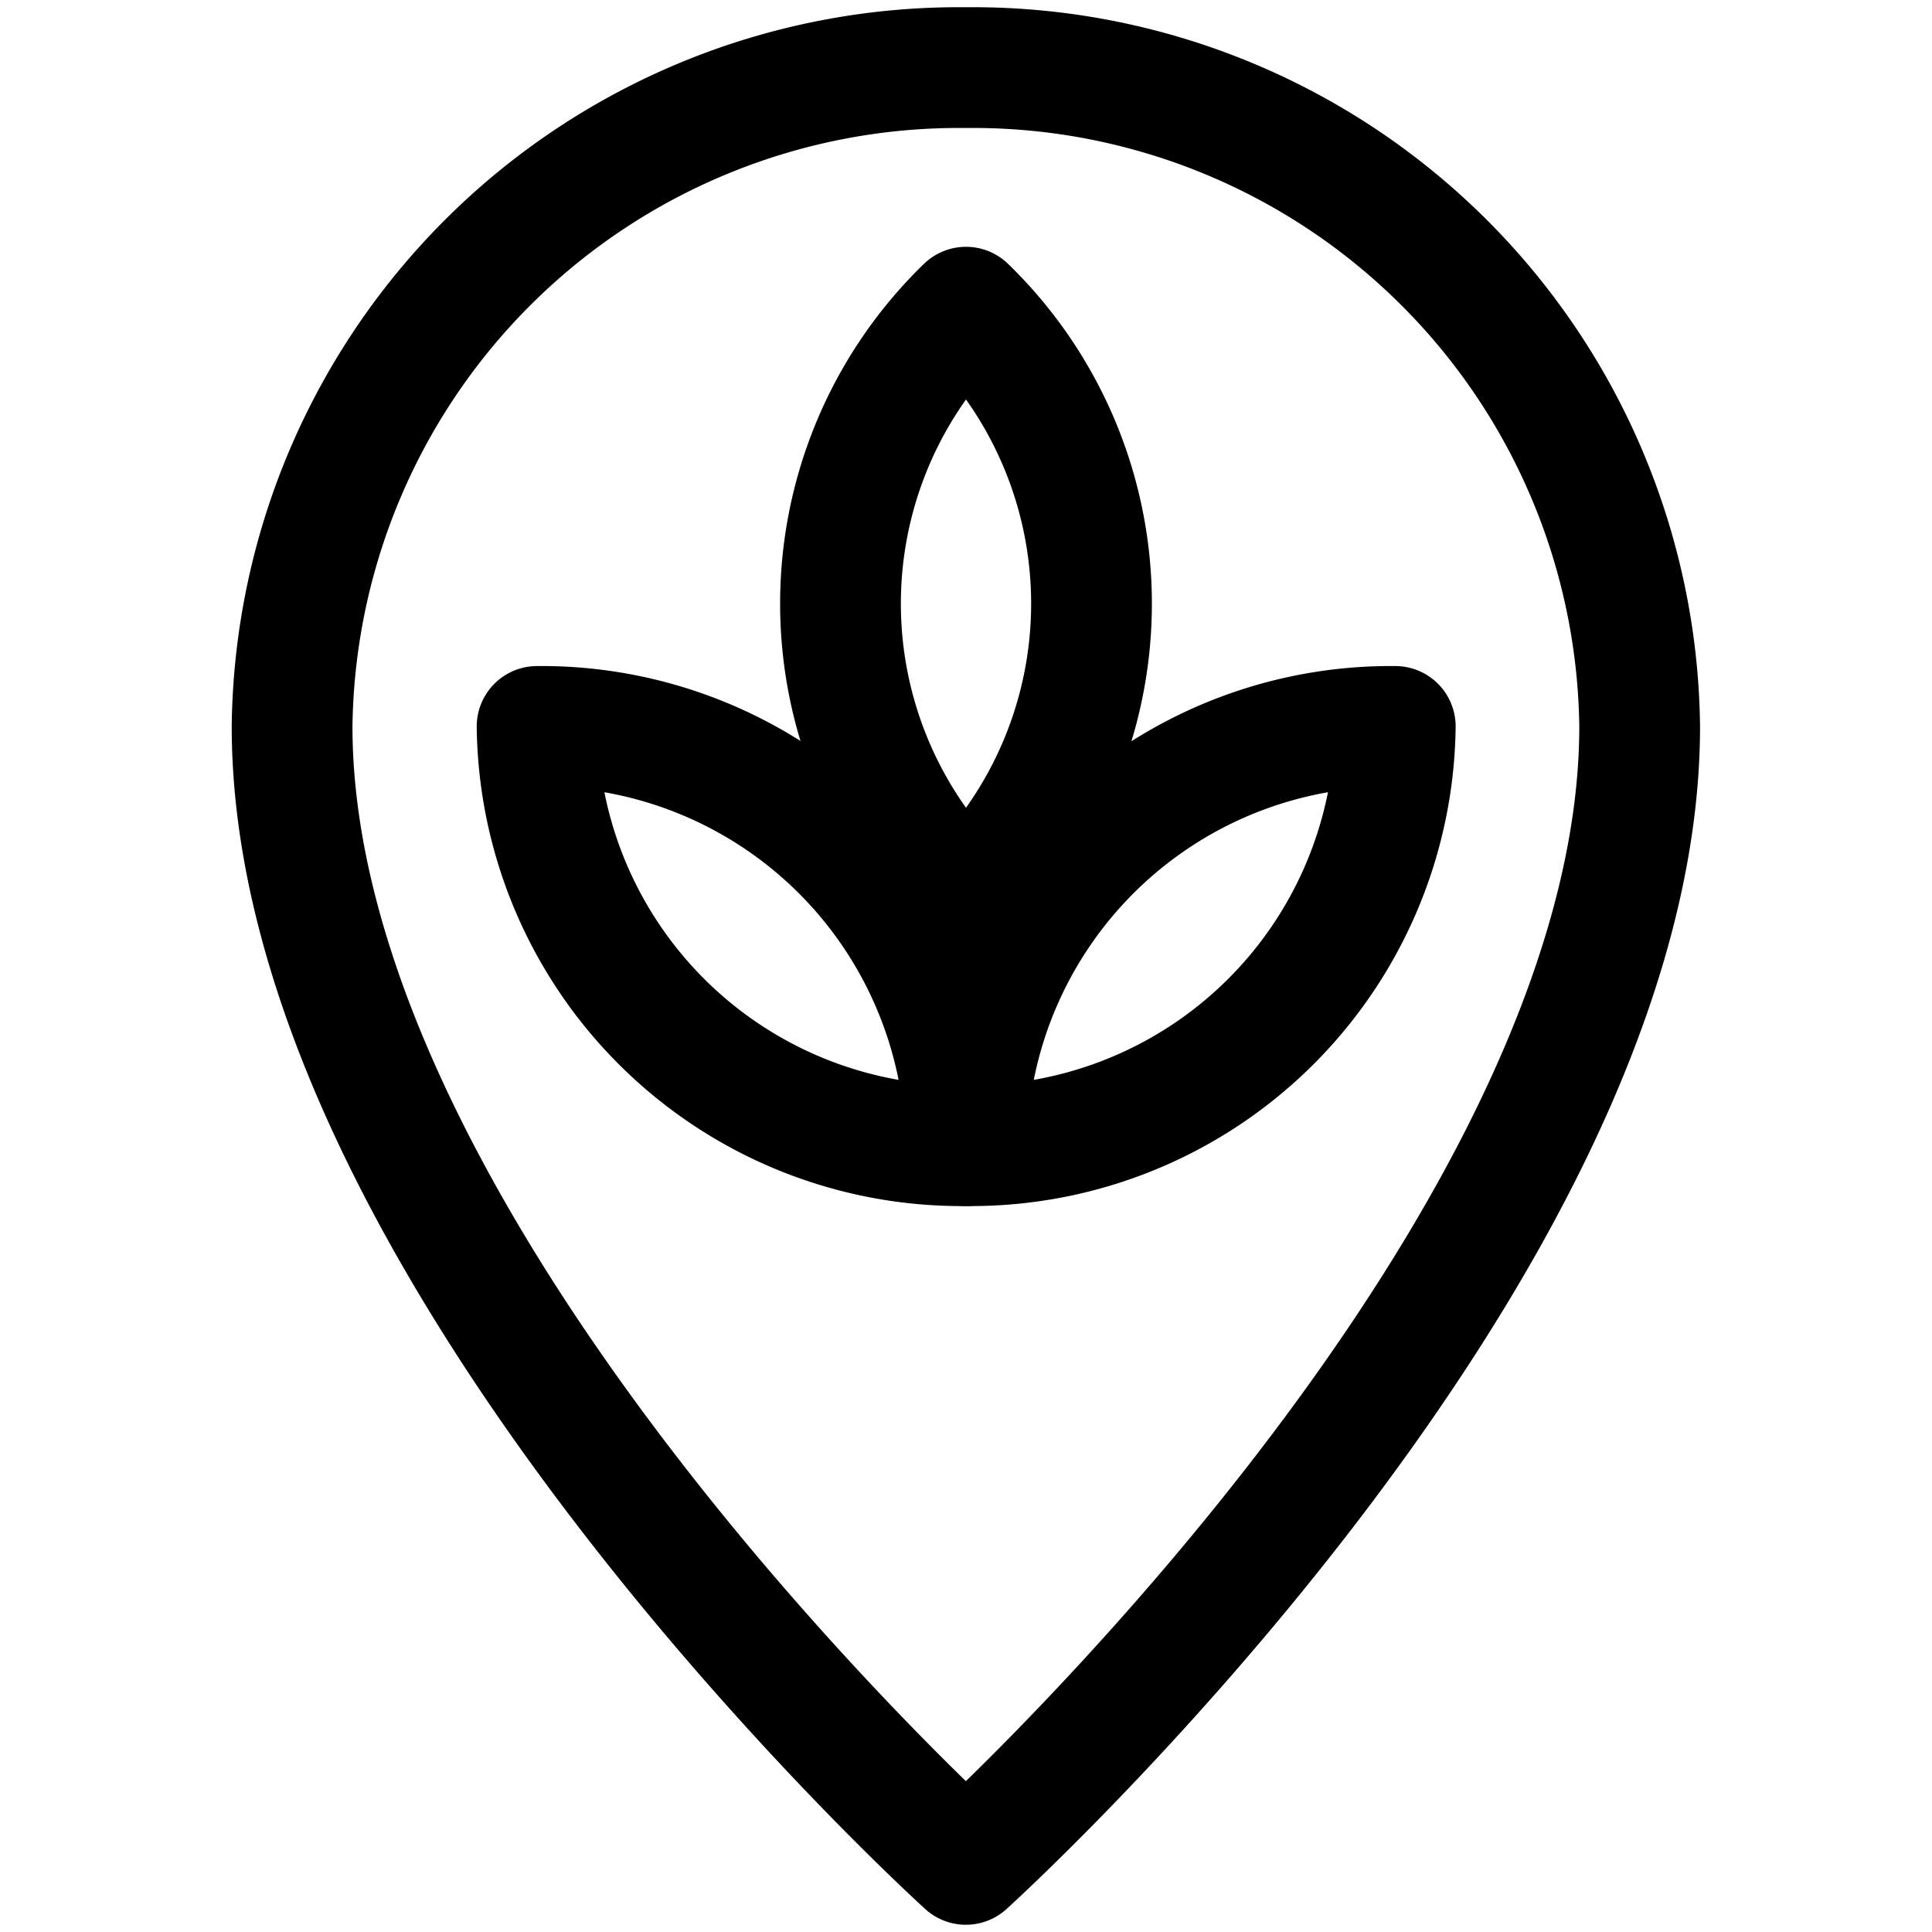 <svg xmlns="http://www.w3.org/2000/svg" width="16" height="16" viewBox="0 0 16 16">
  <g id="Farm-active" transform="translate(-19413 -6165)">
    <rect id="Rectangle_5288" data-name="Rectangle 5288" width="16" height="16" transform="translate(19413 6165)" fill="#023a43" opacity="0"/>
    <g id="Group_16434" data-name="Group 16434" transform="translate(19413.559 6165.56)">
      <rect id="Rectangle_4750" data-name="Rectangle 4750" width="14.88" height="14.88" transform="translate(0 0)" fill="none"/>
      <g id="Group_16371" data-name="Group 16371" transform="translate(1.86 0)">
        <g id="g3589" transform="translate(5.58 5.456)">
          <path id="path3591" d="M-146.4,0a3.514,3.514,0,0,0-3.551,3.472A3.514,3.514,0,0,0-146.4,0Z" transform="translate(149.956)" fill="none" stroke="#000" stroke-linecap="round" stroke-linejoin="round" stroke-miterlimit="10" stroke-width="1"/>
        </g>
        <g id="g3593" transform="translate(4.541 1.984)">
          <path id="path3595" d="M-42.855,0a3.419,3.419,0,0,0,0,4.91A3.419,3.419,0,0,0-42.855,0Z" transform="translate(43.895)" fill="none" stroke="#000" stroke-linecap="round" stroke-linejoin="round" stroke-miterlimit="10" stroke-width="1"/>
        </g>
        <g id="g3597" transform="translate(2.029 5.456)">
          <path id="path3599" d="M0,0A3.514,3.514,0,0,1,3.551,3.472,3.514,3.514,0,0,1,0,0Z" fill="none" stroke="#000" stroke-linecap="round" stroke-linejoin="round" stroke-miterlimit="10" stroke-width="1"/>
        </g>
        <g id="g3605" transform="translate(0 0)">
          <path id="path3607" d="M-230.063-627.785s-5.58-5.047-5.58-9.424a5.522,5.522,0,0,1,5.58-5.456,5.522,5.522,0,0,1,5.58,5.456C-224.483-632.832-230.063-627.785-230.063-627.785Z" transform="translate(235.643 642.665)" fill="none" stroke="#000" stroke-linecap="round" stroke-linejoin="round" stroke-miterlimit="10" stroke-width="1"/>
        </g>
      </g>
    </g>
  </g>
</svg>
